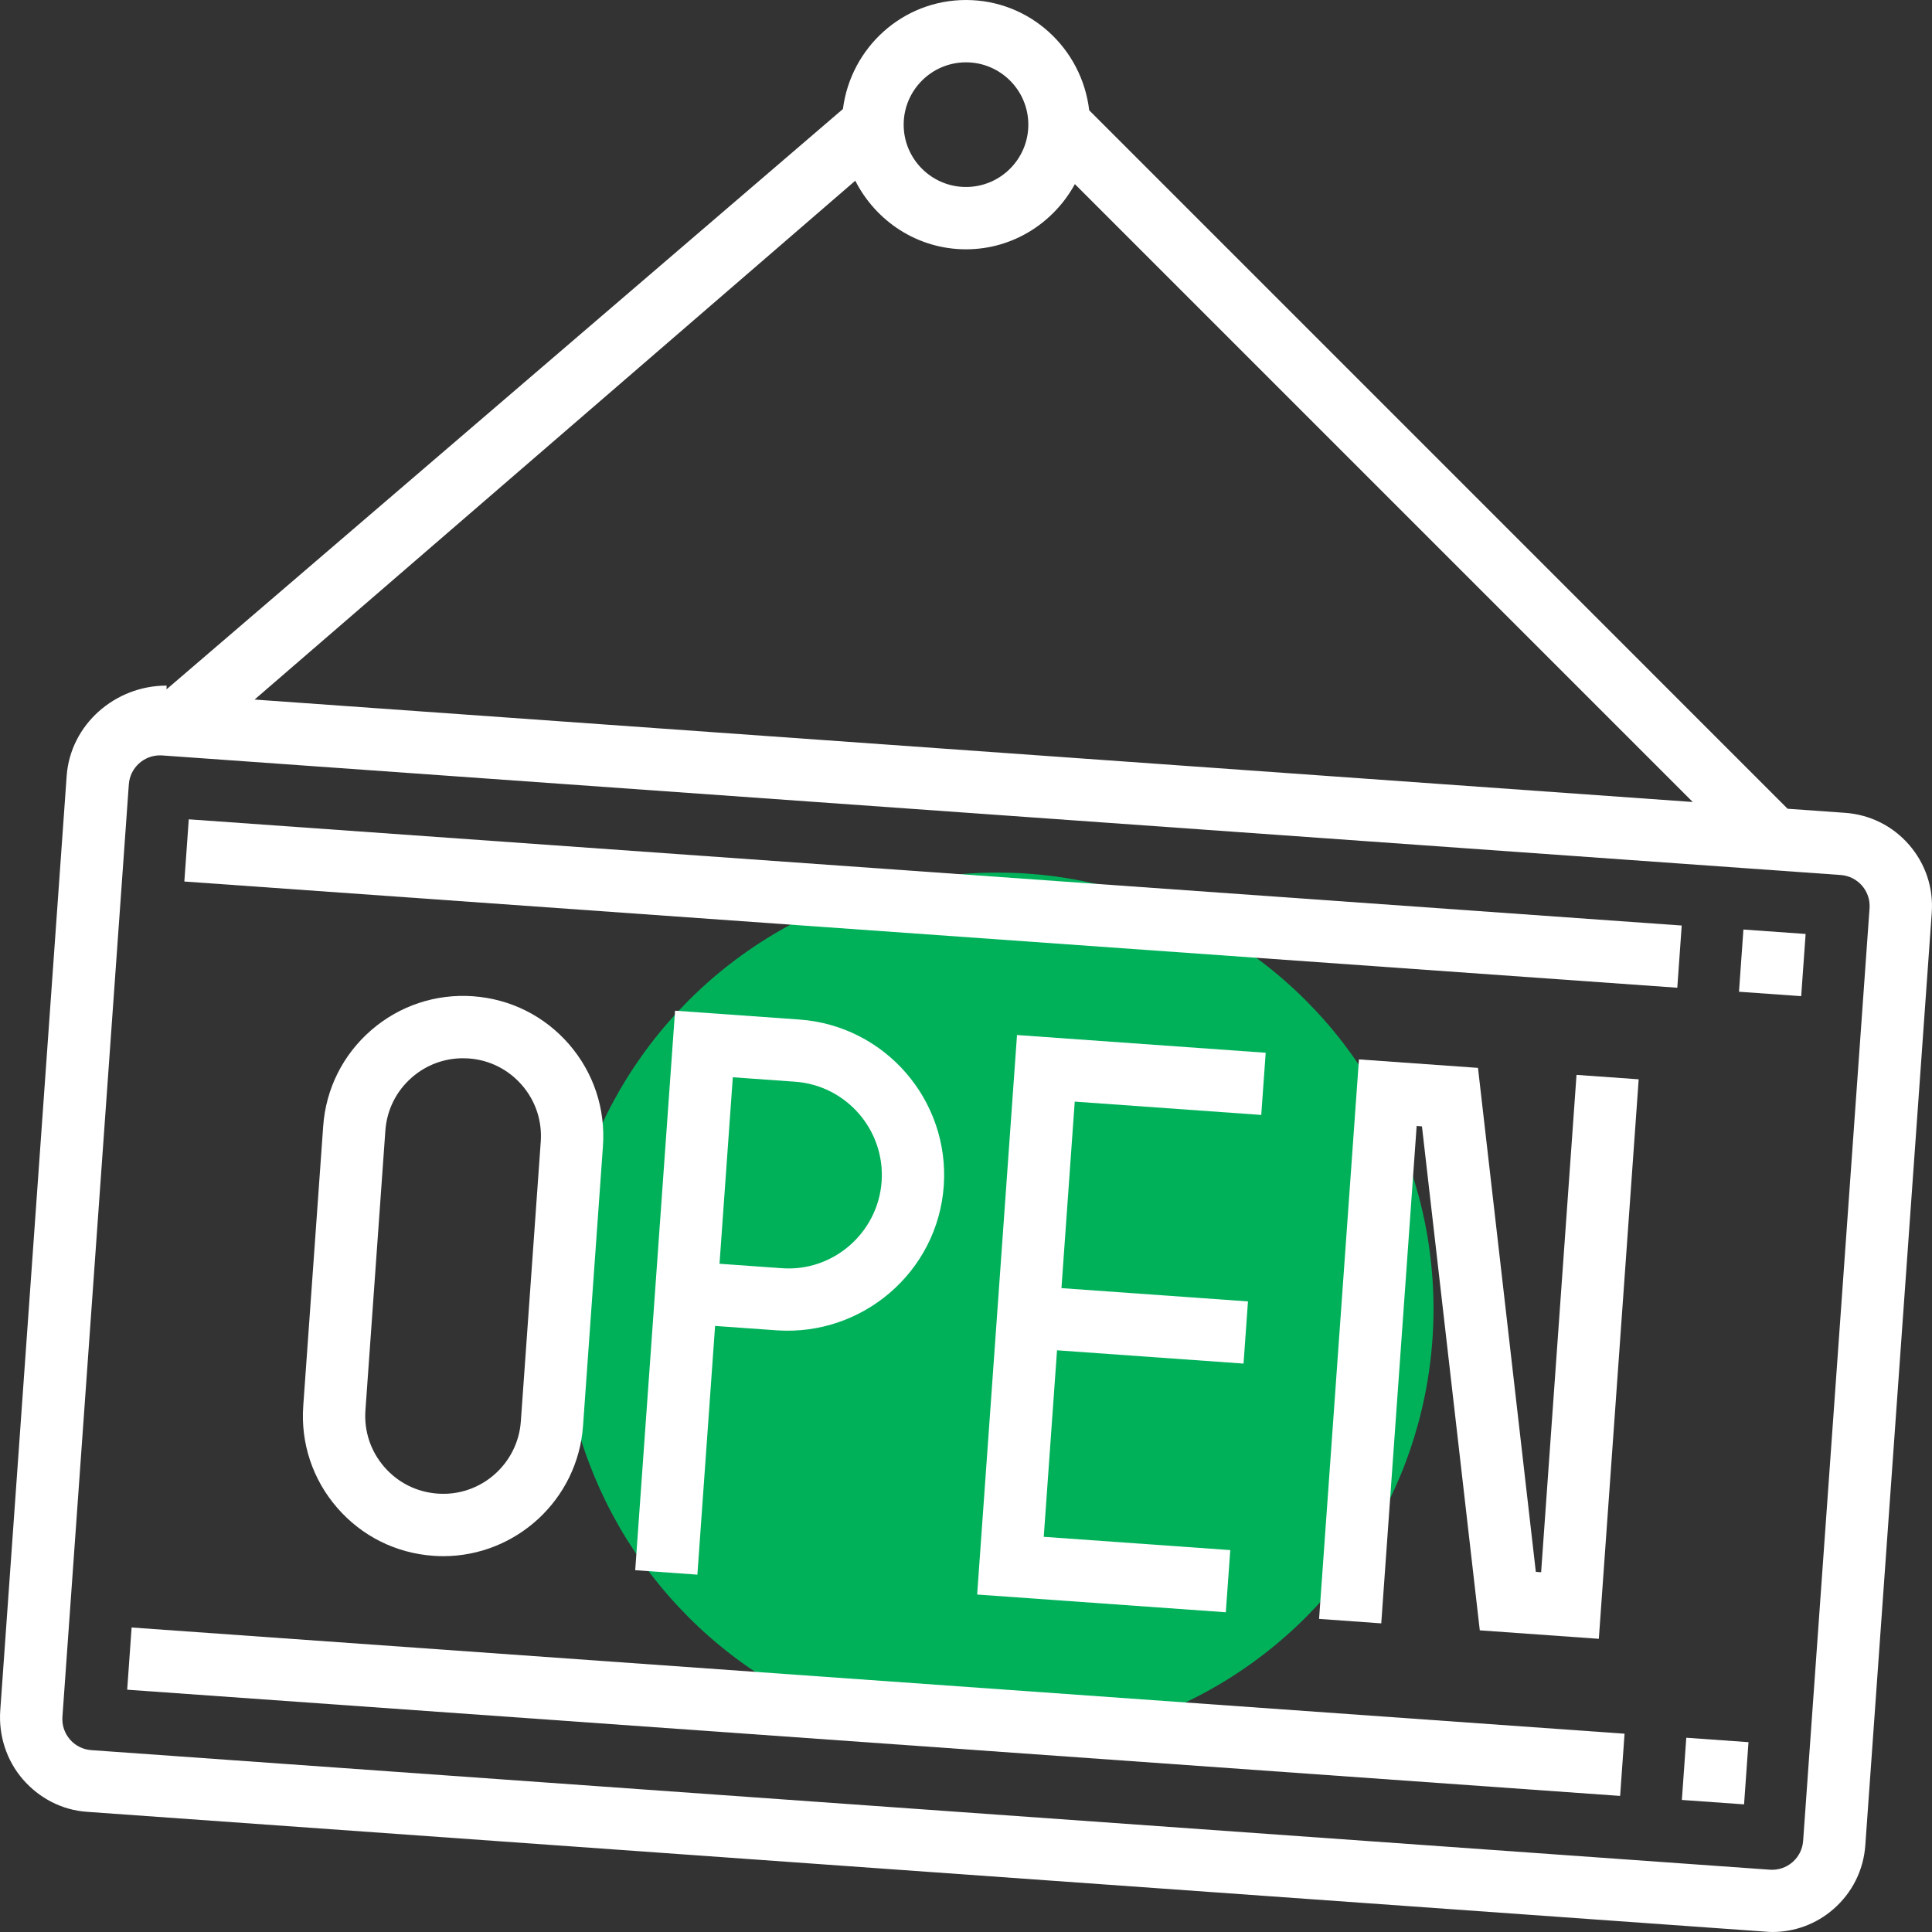 <?xml version="1.0" encoding="iso-8859-1"?>
<!-- Generator: Adobe Illustrator 19.0.0, SVG Export Plug-In . SVG Version: 6.00 Build 0)  -->
<svg version="1.1" id="Layer_1" xmlns="http://www.w3.org/2000/svg" xmlns:xlink="http://www.w3.org/1999/xlink" x="0px" y="0px"
	 viewBox="0 0 290.606 290.606" style="enable-background:new 0 0 290.606 290.606;" xml:space="preserve">
<rect x="0" y="0" width="290.606" height="290.606" fill="#333333" stroke="none"/>
<g>
	<g>
		<circle style="fill:#00b15a;" cx="150" cy="196.875" r="65.625"/>
		<path style="fill:#fff;" d="M287.165,127.078c-2.461-2.836-5.878-4.547-9.628-4.814l-8.648-0.614L163.833,16.589
			C162.745,7.28,154.898,0,145.303,0c-9.534,0-17.339,7.177-18.511,16.397L25.05,103.688l0.009-0.563h-0.005
			c-7.758,0-14.475,5.873-15.028,13.603l-9.988,140.56c-0.267,3.745,0.942,7.519,3.403,10.355s5.878,4.622,9.623,4.884
			l252.487,18.023c0.342,0.023,0.684,0.056,1.022,0.056c3.38,0,6.609-1.191,9.188-3.427c2.836-2.461,4.547-5.873,4.814-9.619
			l9.994-140.269C290.836,133.542,289.626,129.919,287.165,127.078z M145.303,9.375c5.17,0,9.375,4.205,9.375,9.375
			s-4.205,9.375-9.375,9.375s-9.375-4.205-9.375-9.375S140.133,9.375,145.303,9.375z M128.648,27.183
			c3.098,6.094,9.361,10.317,16.655,10.317c7.083,0,13.191-3.994,16.378-9.806l92.939,92.939L38.292,105.225L128.648,27.183z
			 M271.223,276.895c-0.089,1.247-0.656,2.386-1.603,3.206c-0.942,0.82-2.161,1.219-3.403,1.134L13.73,263.25
			c-1.247-0.089-2.386-0.656-3.206-1.603s-1.223-2.152-1.134-3.403l9.989-140.269c0.178-2.466,2.241-4.355,4.673-4.355
			c0.113,0,0.22,0,0.333,0.009l252.482,17.986c1.252,0.089,2.391,0.661,3.211,1.603c0.82,0.947,1.223,2.156,1.134,3.403
			L271.223,276.895z"/>
		
			<rect x="135.598" y="23.486" transform="matrix(0.071 -0.998 0.998 0.071 -5.337 266.255)" style="fill:#fff;" width="9.375" height="225.014"/>
		
			<rect x="261.848" y="140.297" transform="matrix(0.071 -0.998 0.998 0.071 102.967 400.537)" style="fill:#fff;" width="9.375" height="9.375"/>
		
			<rect x="126.935" y="145.058" transform="matrix(0.071 -0.998 0.998 0.071 -134.649 370.542)" style="fill:#fff;" width="9.375" height="225.014"/>
		
			<rect x="253.165" y="261.844" transform="matrix(0.071 -0.998 0.998 0.071 -26.314 504.81)" style="fill:#fff;" width="9.375" height="9.375"/>
		<path style="fill:#fff;" d="M66.67,234.075c10.95,0,20.236-8.498,21.028-19.598l2.995-42.08
			c0.398-5.62-1.411-11.063-5.1-15.319c-3.689-4.256-8.817-6.82-14.437-7.223c-5.611-0.398-11.062,1.411-15.319,5.1
			c-4.256,3.694-6.82,8.817-7.223,14.438l-3,42.084c-0.398,5.62,1.411,11.058,5.105,15.319s8.817,6.82,14.442,7.223
			C65.663,234.056,66.169,234.075,66.67,234.075z M54.966,212.147l3-42.084c0.22-3.122,1.645-5.967,4.012-8.02
			c2.147-1.861,4.837-2.864,7.655-2.864c0.286,0,0.567,0.009,0.853,0.028c3.122,0.22,5.967,1.645,8.02,4.012
			c2.053,2.363,3.056,5.386,2.831,8.508l-2.995,42.08c-0.464,6.445-6.08,11.334-12.52,10.856c-3.122-0.22-5.972-1.645-8.02-4.012
			C55.753,218.292,54.745,215.269,54.966,212.147z"/>
		<path style="fill:#fff;" d="M110.227,162.038l9.356,0.67c7.73,0.548,13.575,7.289,13.027,15.023s-7.331,13.613-15.028,13.027
			l-9.352-0.666l-0.67,9.352l9.352,0.666c12.853,0.844,24.127-8.822,25.045-21.713c0.914-12.891-8.822-24.122-21.712-25.041
			l-18.703-1.331l-5.995,84.159l9.352,0.67l2.662-37.406L110.227,162.038z"/>
		<polygon style="fill:#fff;" points="189.712,167.705 190.383,158.353 152.977,155.686 146.981,239.845 184.383,242.512 
			185.053,233.161 156.998,231.164 158.995,203.109 187.05,205.106 187.716,195.755 159.661,193.758 161.658,165.703 		"/>
		<polygon style="fill:#fff;" points="231.811,236.494 231.014,236.433 222.314,160.627 204.408,159.352 198.412,243.511 
			207.764,244.181 213.089,169.369 213.886,169.425 222.586,245.231 240.492,246.506 246.487,162.347 237.136,161.681 		"/>
	</g>
</g>
<g>
</g>
<g>
</g>
<g>
</g>
<g>
</g>
<g>
</g>
<g>
</g>
<g>
</g>
<g>
</g>
<g>
</g>
<g>
</g>
<g>
</g>
<g>
</g>
<g>
</g>
<g>
</g>
<g>
</g>
</svg>
